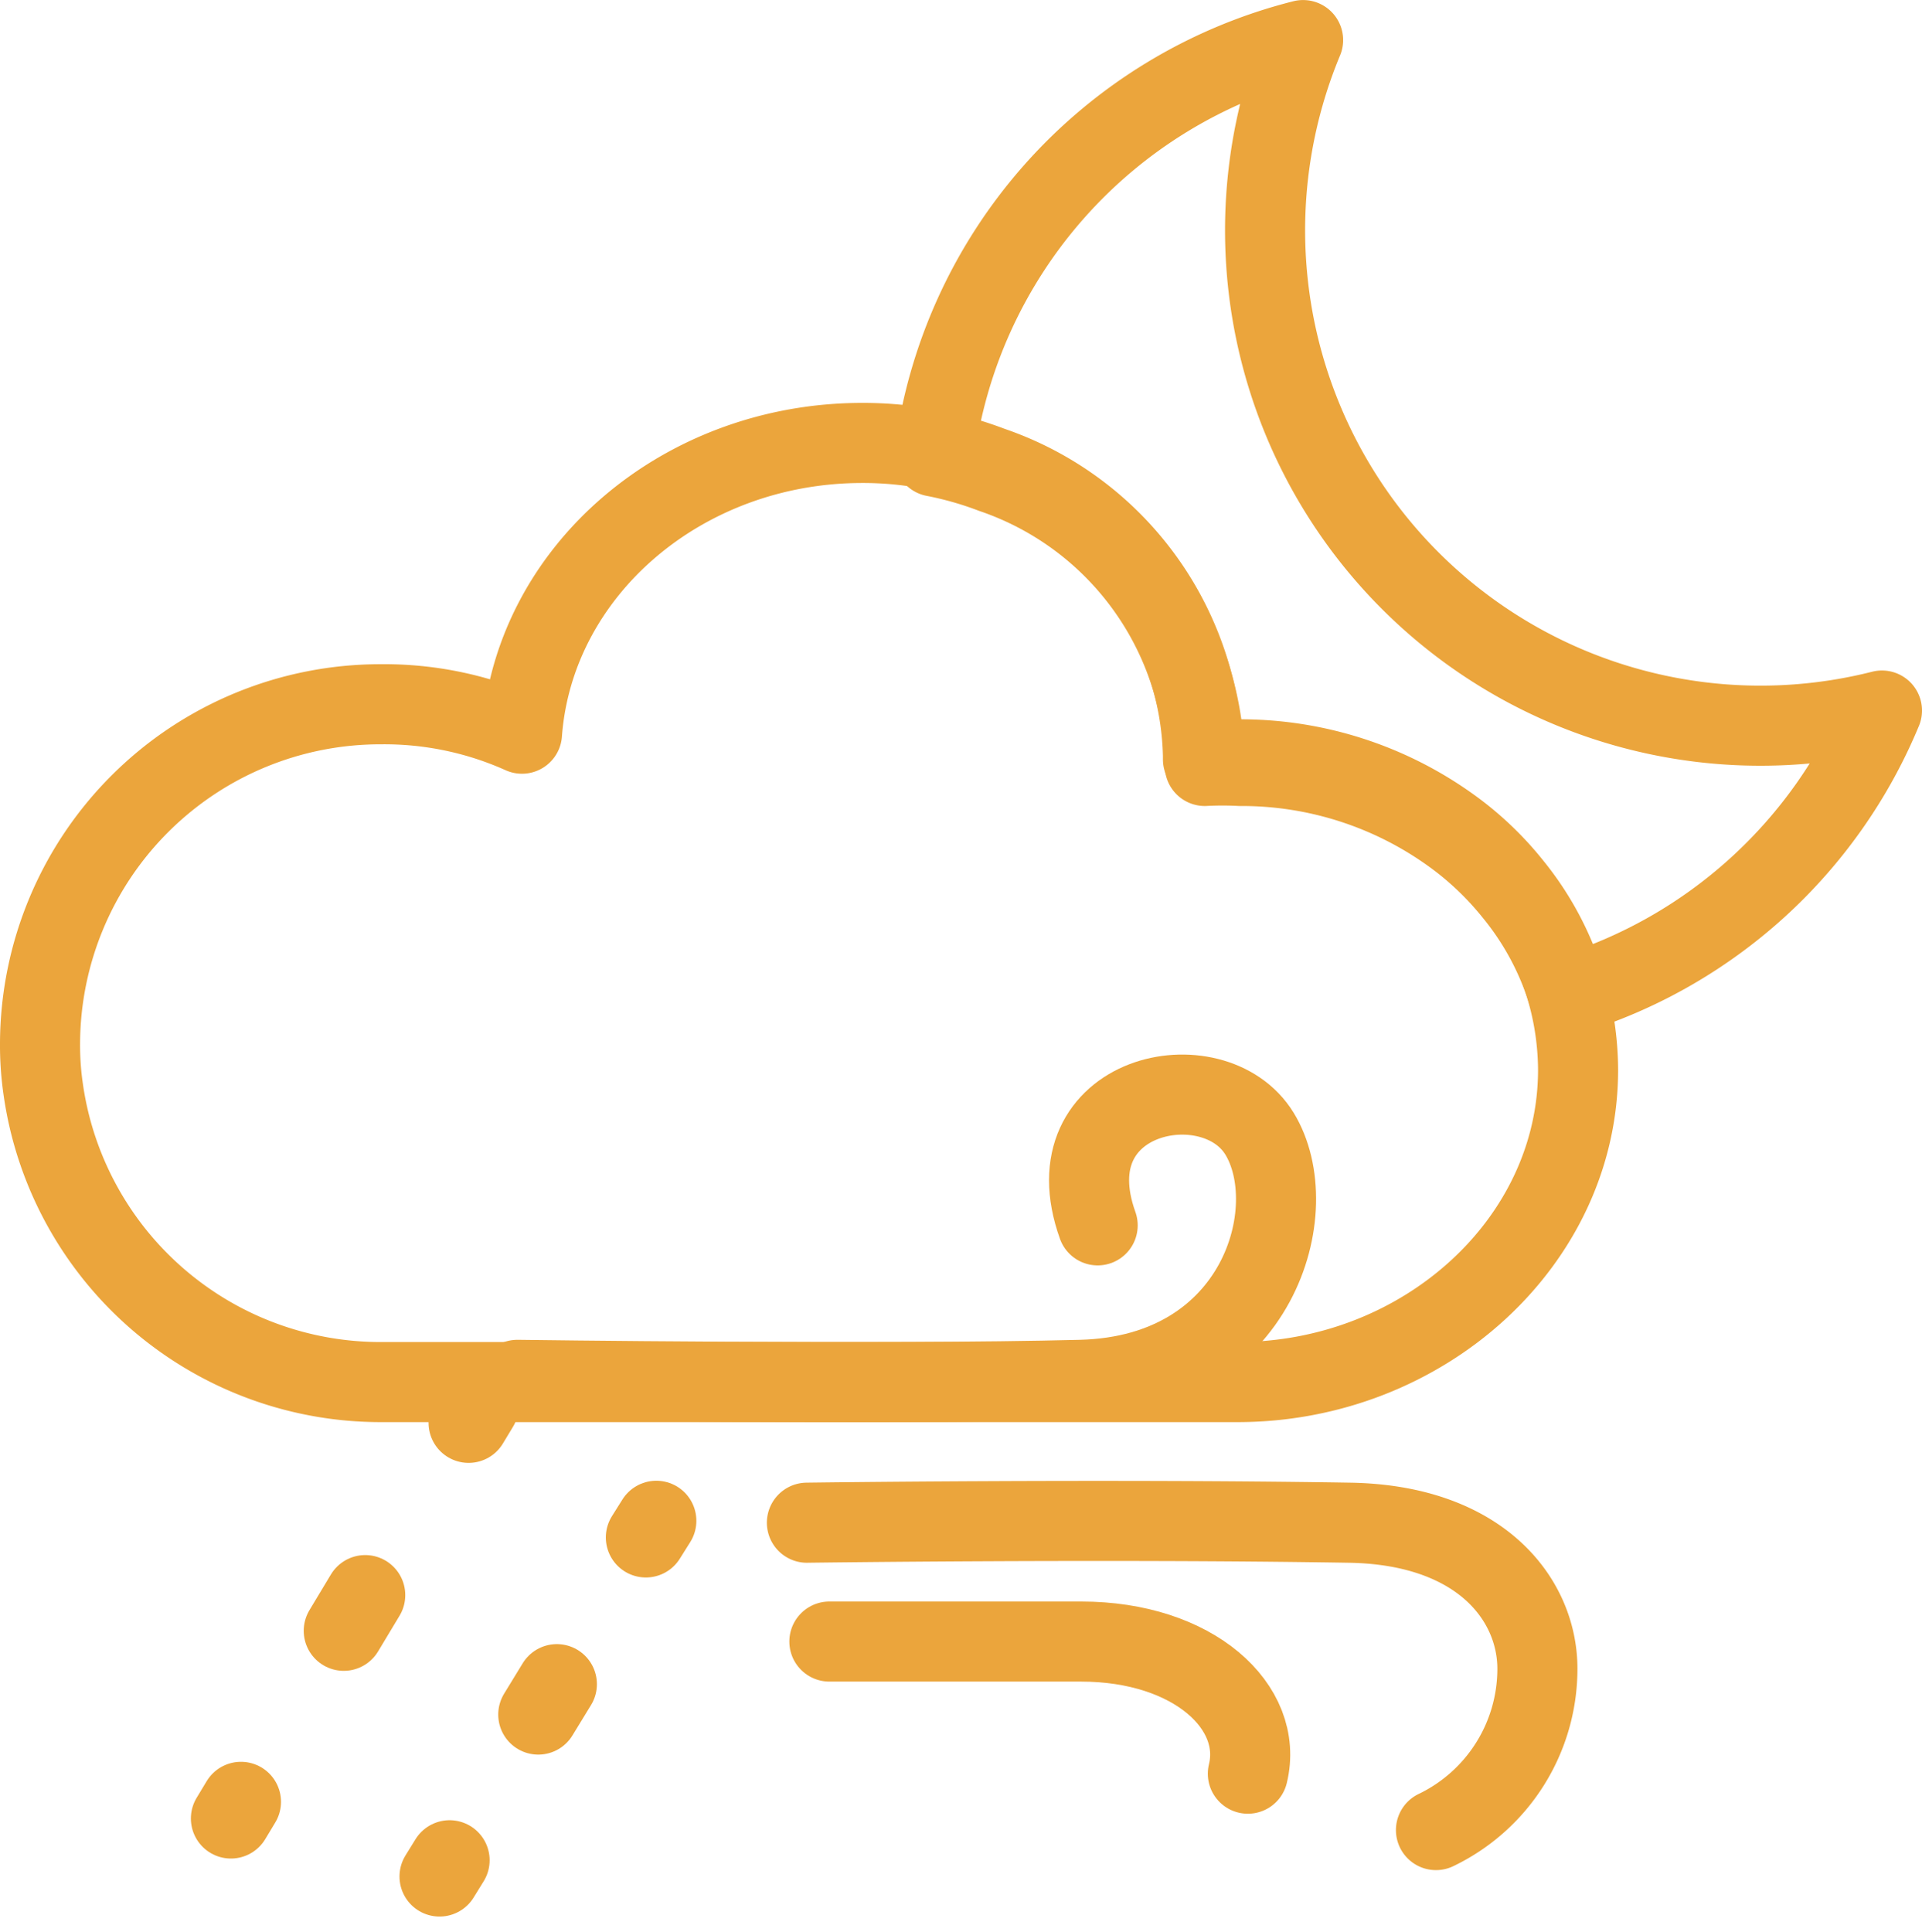 <svg xmlns="http://www.w3.org/2000/svg" width="48" height="48.241" viewBox="0 0 48 48.241">
  <g id="ic_weather_36" transform="translate(574 685)">
    <rect id="Rectangle_7" data-name="Rectangle 7" width="48" height="48" transform="translate(-574 -685)" fill="#ffd2d2" opacity="0"/>
    <g id="Group_50" data-name="Group 50" transform="translate(28.35 -13.08)">
      <path id="Path_87" data-name="Path 87" d="M298.317,867.825a12.385,12.385,0,0,1-7.831,7.106,7.367,7.367,0,0,0-1.363-2.562,7.874,7.874,0,0,0-1.537-1.46,8.982,8.982,0,0,0-5.3-1.7,8.494,8.494,0,0,0-.88,0v-.1a7.821,7.821,0,0,0-5.3-7.212,8.785,8.785,0,0,0-1.46-.416,12.327,12.327,0,0,1,9.214-10.4,12.371,12.371,0,0,0,14.454,16.745Z" transform="translate(-853.667 -1522)" fill="none" stroke="#EBA53C" stroke-linecap="round" stroke-linejoin="round" stroke-width="2"/>
      <line id="Line_126" data-name="Line 126" x1="0.251" y2="0.416" transform="translate(-590.647 -636.802)" fill="none" stroke="#EBA53C" stroke-linecap="round" stroke-linejoin="round" stroke-width="2"/>
      <line id="Line_127" data-name="Line 127" x1="1.808" y2="3.007" transform="translate(-595.037 -632.084)" stroke-dasharray="1.04 5.19" stroke="#EBA53C" stroke-linecap="round" stroke-linejoin="round" stroke-width="2" fill="none"/>
      <line id="Line_128" data-name="Line 128" x1="0.251" y2="0.416" transform="translate(-596.583 -626.921)" fill="none" stroke="#EBA53C" stroke-linecap="round" stroke-linejoin="round" stroke-width="2"/>
      <line id="Line_129" data-name="Line 129" x1="0.261" y2="0.416" transform="translate(-586.22 -633.94)" fill="none" stroke="#EBA53C" stroke-linecap="round" stroke-linejoin="round" stroke-width="2"/>
      <line id="Line_130" data-name="Line 130" x1="1.566" y2="2.562" transform="translate(-590.009 -629.86)" stroke-dasharray="0.89 4.44" stroke="#EBA53C" stroke-linecap="round" stroke-linejoin="round" stroke-width="2" fill="none"/>
      <line id="Line_131" data-name="Line 131" x1="0.251" y2="0.406" transform="translate(-591.373 -625.462)" fill="none" stroke="#EBA53C" stroke-linecap="round" stroke-linejoin="round" stroke-width="2"/>
      <path id="Path_88" data-name="Path 88" d="M289.961,877.142c0,4.3-3.867,7.8-8.508,7.8H260.067a8.508,8.508,0,0,1-8.44-7.328,7.637,7.637,0,0,1-.077-1.141,8.5,8.5,0,0,1,8.517-8.459,8.392,8.392,0,0,1,3.519.735c.3-4.061,4-7.261,8.5-7.261a8.975,8.975,0,0,1,3.219.59,7.821,7.821,0,0,1,5.288,7.212v.1a8.58,8.58,0,0,1,.88,0,8.972,8.972,0,0,1,5.3,1.692,7.736,7.736,0,0,1,1.537,1.46A7.347,7.347,0,0,1,289.961,877.142Z" transform="translate(-852.9 -1522.346)" fill="none" stroke="#EBA53C" stroke-linecap="round" stroke-linejoin="round" stroke-width="2"/>
      <path id="Path_89" data-name="Path 89" d="M263.88,885.445s9.155.126,14.076,0c4.457-.116,5.6-4.283,4.457-6.149s-5.23-1.025-4.041,2.291" transform="translate(-853.309 -1522.905)" fill="none" stroke="#EBA53C" stroke-linecap="round" stroke-linejoin="round" stroke-width="2"/>
      <path id="Path_90" data-name="Path 90" d="M271.94,892.45h6.284c2.823,0,4.573,1.644,4.167,3.3" transform="translate(-853.577 -1523.374)" fill="none" stroke="#EBA53C" stroke-linecap="round" stroke-linejoin="round" stroke-width="2"/>
      <path id="Path_91" data-name="Path 91" d="M271.36,889.379s7.367-.1,13.535,0c3.306.048,4.708,1.934,4.708,3.645a4.467,4.467,0,0,1-2.533,4.031" transform="translate(-853.558 -1523.271)" fill="none" stroke="#EBA53C" stroke-linecap="round" stroke-linejoin="round" stroke-width="2"/>
    </g>
  </g>
</svg>
